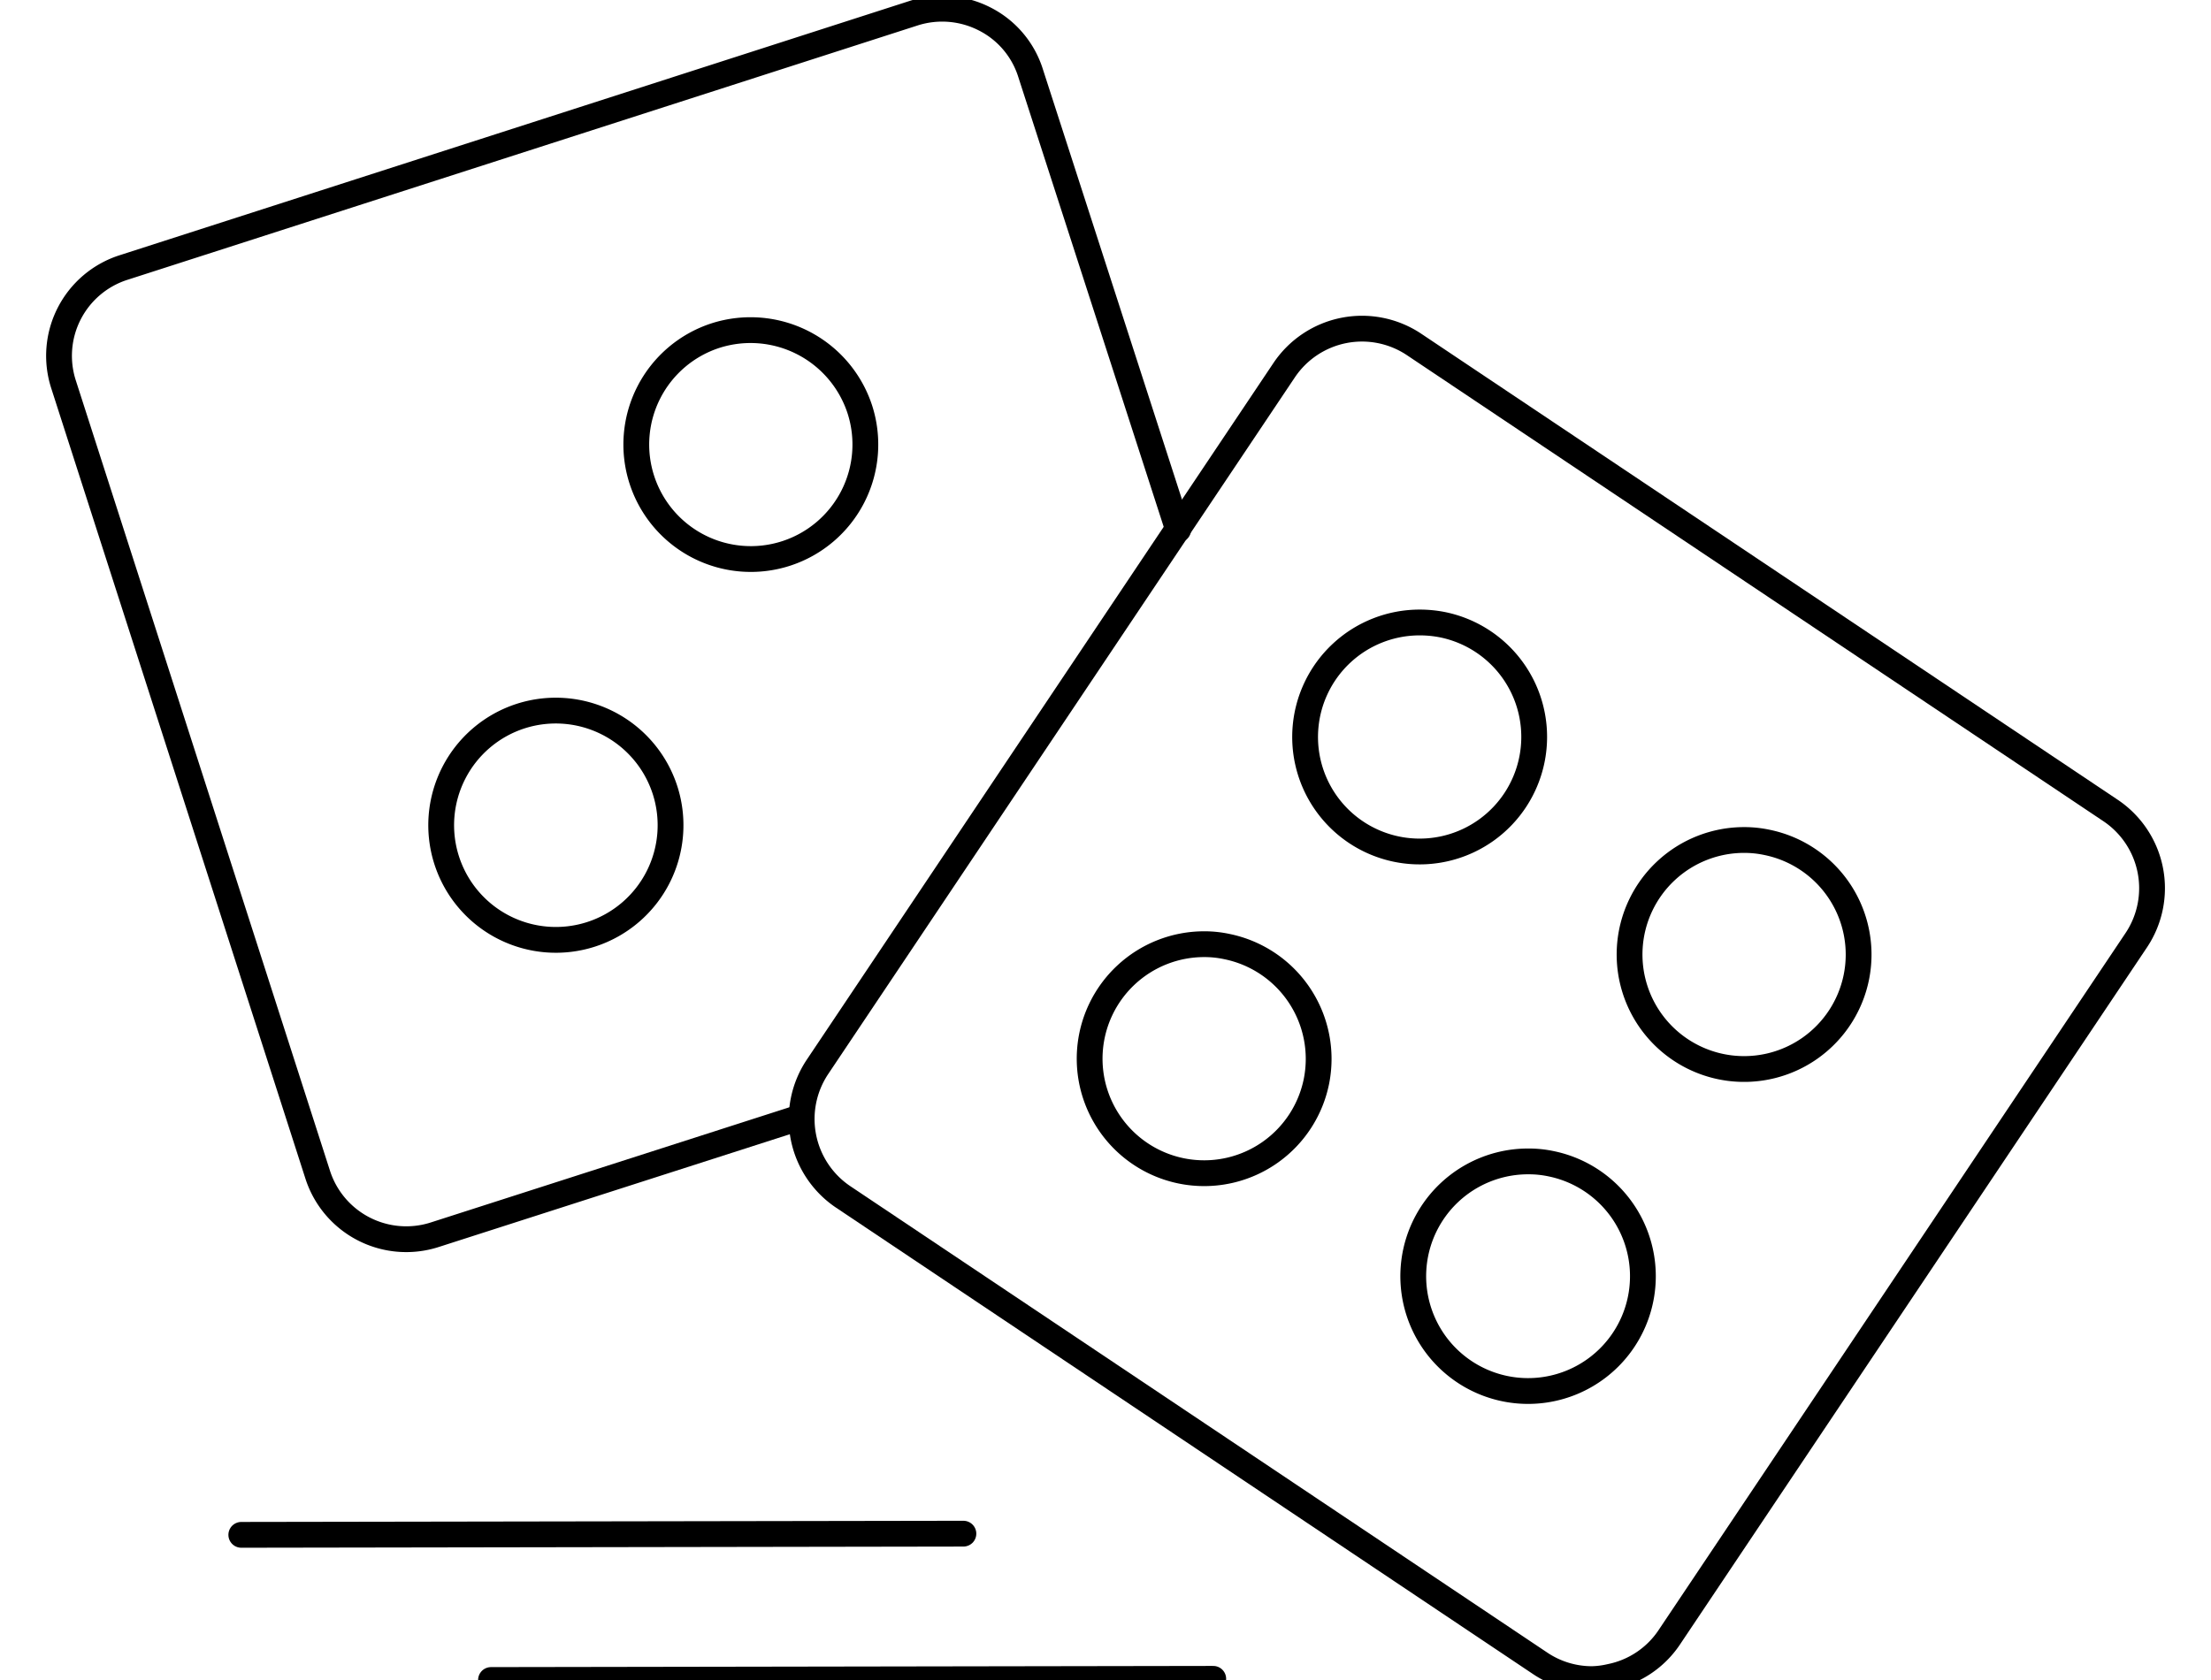 <svg xmlns="http://www.w3.org/2000/svg" viewBox="0 0 150 114"><defs><style>.a{fill:none;stroke:#000;stroke-width:1.75;stroke-linecap:round;stroke-linejoin:round;}</style></defs><line class="a" x1="16.37" y1="104.15" x2="65.36" y2="104.07"/><line class="a" x1="33.31" y1="114" x2="82.31" y2="113.92"/><path class="a" d="M54.38,75.79l-24.9,8a6.31,6.31,0,0,1-7.92-4.06L4.31,26.08a6.29,6.29,0,0,1,4.05-7.92L62,.89h0a6.33,6.33,0,0,1,4.81.4A6.2,6.2,0,0,1,69.93,5l10,30.94"/><path class="a" d="M35.33,48.59a7.78,7.78,0,1,0,9.78,5,7.79,7.79,0,0,0-9.78-5Z"/><path class="a" d="M48.55,22.77a7.77,7.77,0,1,0,9.78,5,7.8,7.8,0,0,0-9.78-5Z"/><path class="a" d="M96.33,42.24a7.77,7.77,0,1,0,7.6,9.3,7.77,7.77,0,0,0-6.07-9.15h0A7.93,7.93,0,0,0,96.33,42.24Z"/><path class="a" d="M118.34,57a7.77,7.77,0,1,0,7.6,9.31,7.77,7.77,0,0,0-6.07-9.15A7.37,7.37,0,0,0,118.34,57Z"/><path class="a" d="M81.7,64.07a7.77,7.77,0,1,0,7.61,9.31,7.78,7.78,0,0,0-6.08-9.15A7.23,7.23,0,0,0,81.7,64.07Z"/><path class="a" d="M103.71,78.81a7.79,7.79,0,1,0,1.53.16A7.3,7.3,0,0,0,103.71,78.81Z"/><path class="a" d="M108,113.94a6.3,6.3,0,0,1-3.51-1.07L57.19,81.21a6.37,6.37,0,0,1-1.74-8.8L87.12,25.12a6.36,6.36,0,0,1,8.81-1.75L143.19,55a6.35,6.35,0,0,1,1.74,8.8l-31.68,47.3a6.3,6.3,0,0,1-4,2.68A6.06,6.06,0,0,1,108,113.94Z"/></svg>